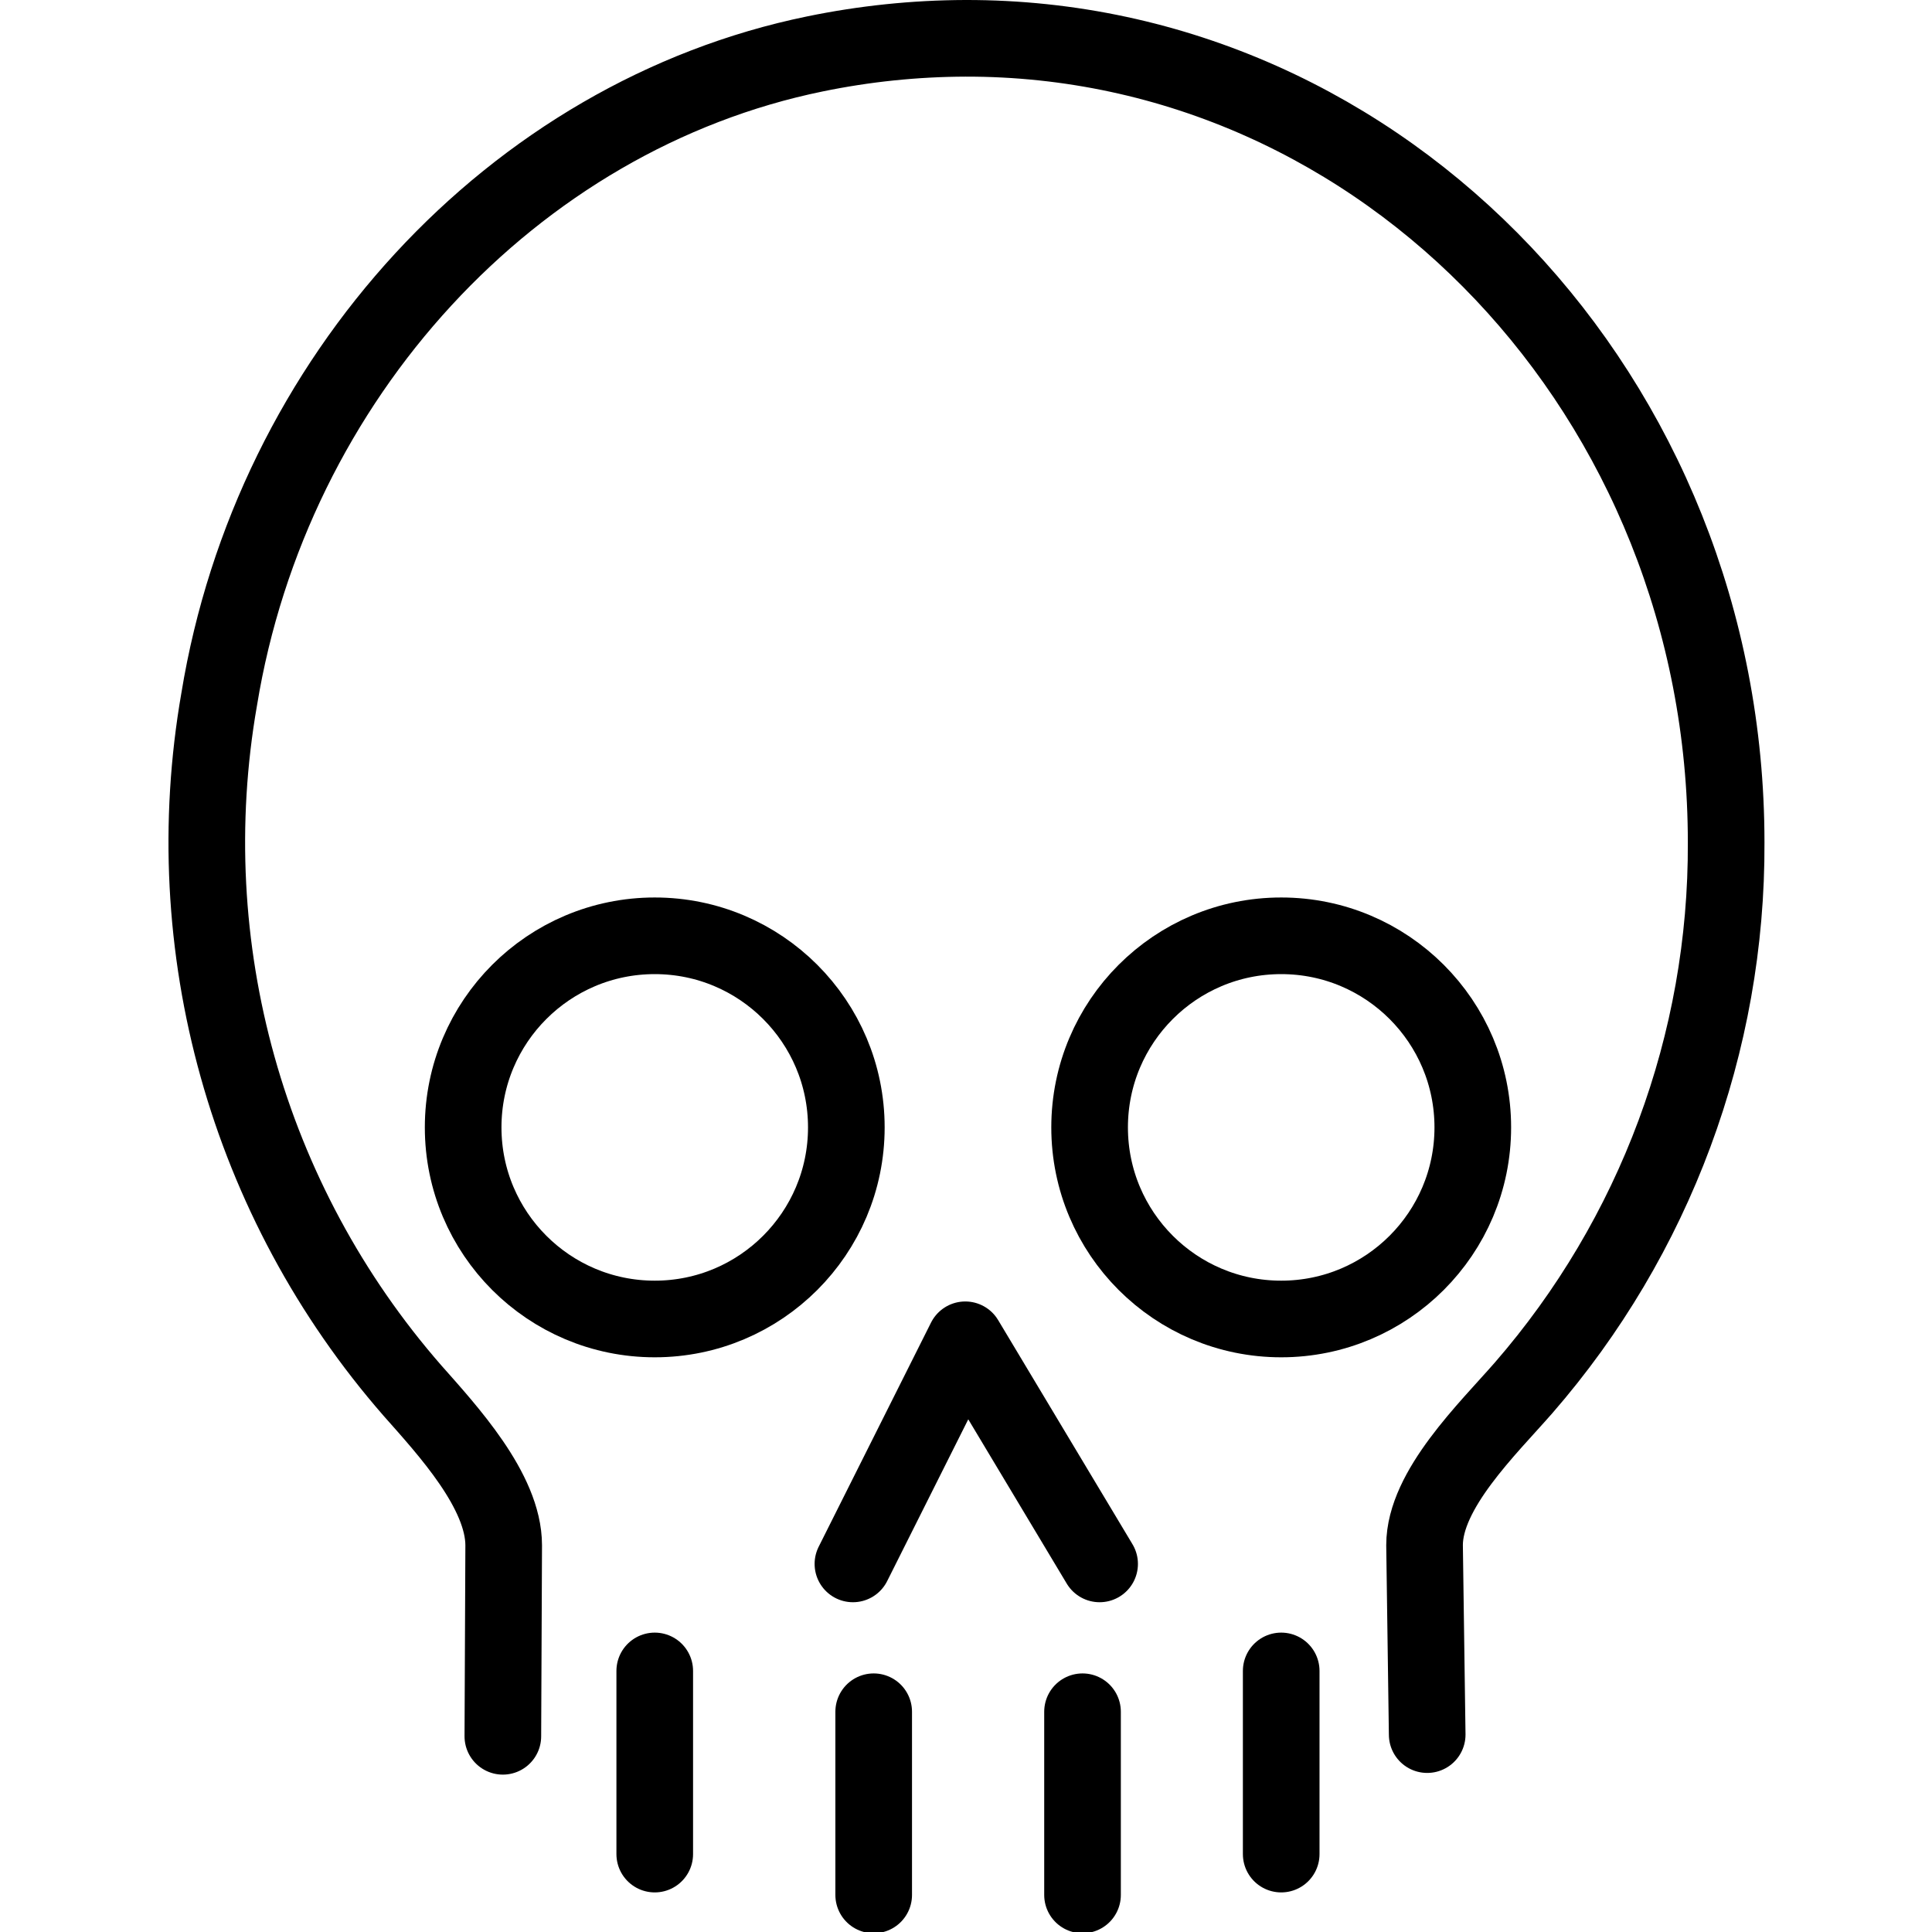 <svg xmlns="http://www.w3.org/2000/svg" width="24" height="24" viewBox="0 0 24 24"> <g transform="translate(2.093 0.0) scale(0.476)">
  
  <g
     id="line"
     transform="translate(-15.174,-11.395)">
    <path
       fill="none"
       stroke="#000"
       stroke-linecap="round"
       stroke-linejoin="round"
       stroke-width="2"
       d="m 48.023,56.664 -0.069,-4.944 c 0,-1.45 1.649,-3.035 2.58,-4.1 3.434,-3.947 5.315,-9.01 5.291,-14.242 0,-11.6 -8.894,-21.006 -19.856,-20.983 -1.318,0.004 -2.633,0.141 -3.924,0.407 -7.89,1.618 -14.177,8.457 -15.548,16.842 -1.127,6.466 0.726,13.096 5.043,18.041 0.917,1.037 2.382,2.62 2.382,4.04 l -0.022,4.983"
       id="path2" />
    <line
       x1="27.864"
       x2="27.864"
       y1="55.002"
       y2="59.782"
       fill="none"
       stroke="#000"
       stroke-linecap="round"
       stroke-linejoin="round"
       stroke-width="2"
       id="line4" />
    <line
       x1="33.578"
       x2="33.578"
       y1="56.067"
       y2="60.848"
       fill="none"
       stroke="#000"
       stroke-linecap="round"
       stroke-linejoin="round"
       stroke-width="2"
       id="line6" />
    <line
       x1="44.213"
       x2="44.213"
       y1="55.002"
       y2="59.782"
       fill="none"
       stroke="#000"
       stroke-linecap="round"
       stroke-linejoin="round"
       stroke-width="2"
       id="line8" />
    <line
       x1="39.028"
       x2="39.028"
       y1="56.067"
       y2="60.848"
       fill="none"
       stroke="#000"
       stroke-linecap="round"
       stroke-linejoin="round"
       stroke-width="2"
       id="line10" />
    <polyline
       fill="none"
       stroke="#000"
       stroke-linecap="round"
       stroke-linejoin="round"
       stroke-width="2"
       points="33.036,52.209 35.968,46.36 39.474,52.209"
       id="polyline12" />
    <circle
       cx="27.864"
       cy="40.817"
       r="5"
       fill="none"
       stroke="#000"
       stroke-miterlimit="10"
       stroke-width="2"
       id="circle14" />
    <circle
       cx="44.213"
       cy="40.817"
       r="5"
       fill="none"
       stroke="#000"
       stroke-miterlimit="10"
       stroke-width="2"
       id="circle16" />
  </g>
</g></svg>
